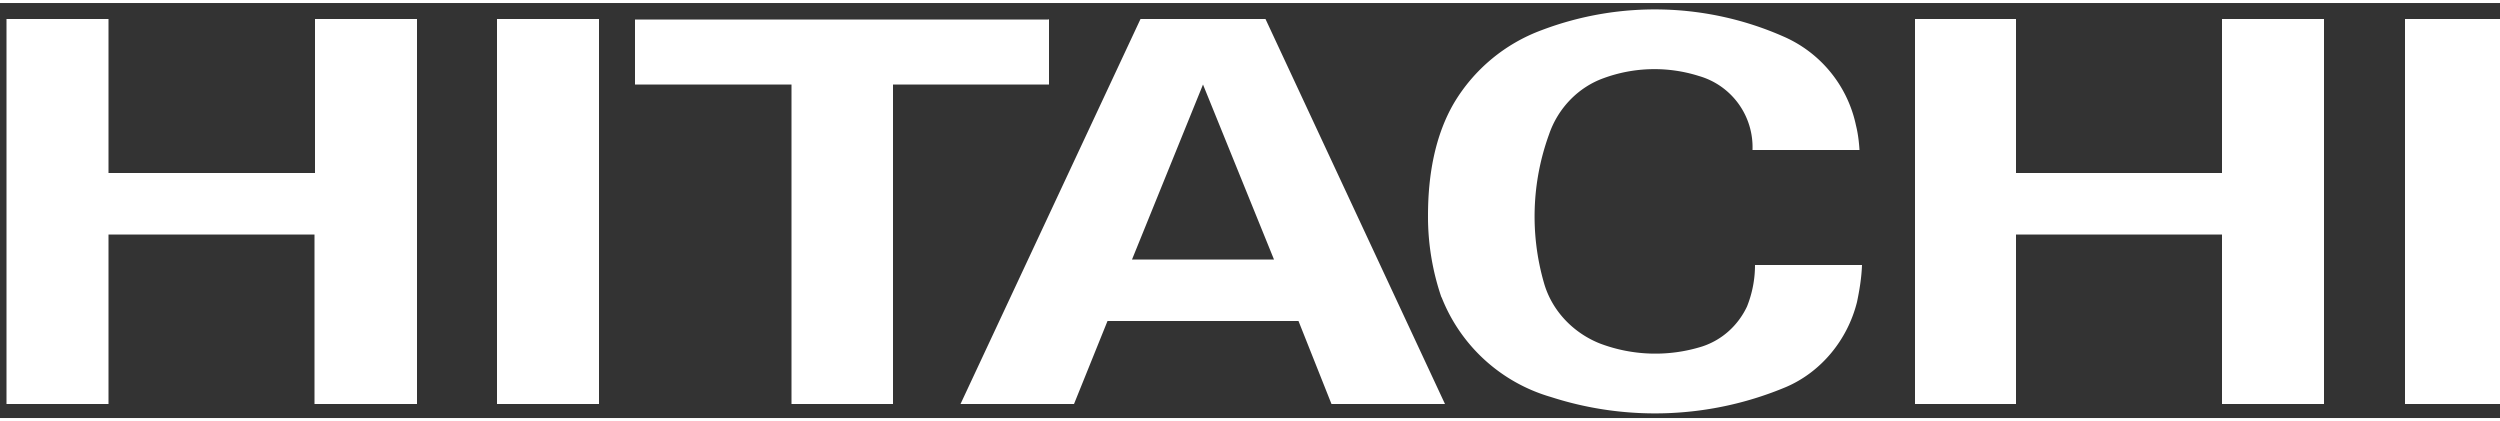 <?xml version="1.0"?>
<svg xmlns="http://www.w3.org/2000/svg" width="190" height="32" viewBox="0 0 50 8.3">
  <rect x="0" y="0" width="50" height="8.3" fill="#333333" stroke="none"/>
  <path fill="#ffffff"
    d="M40.32.32V3.4h4.12V.32h2.04v7.7h-2.04V4.63h-4.12v3.39H38.3V.32zm-19.34 0v1.31h-3.12v6.39h-2.03V1.63H12.7V.33h8.27m3.09 1.3-1.42 3.5h2.84zm4.84 6.39h-2.27l-.66-1.66h-3.82l-.67 1.66h-2.27l3.6-7.7h2.5zm19.2 0h2.04V.32H48.1zM2.17.32V3.4H6.3V.32h2.04v7.7H6.29V4.63H2.17v3.39H.13V.32zm7.77 7.7h2.04V.32H9.94zm18.89-2.13a4.97 4.97 0 0 1-.27-1.64c0-.81.14-1.6.52-2.25A3.42 3.42 0 0 1 30.84.54a6.38 6.38 0 0 1 4.83.13 2.5 2.5 0 0 1 1.45 1.78c.04.16.06.33.07.49h-2.14a1.48 1.48 0 0 0-1.07-1.48 2.95 2.95 0 0 0-1.9.04c-.51.18-.92.6-1.1 1.13a4.8 4.8 0 0 0-.1 2.97c.16.56.59 1 1.12 1.21a3.13 3.13 0 0 0 2.04.06c.4-.13.72-.42.9-.8.1-.25.16-.53.16-.83h2.14c-.01.26-.05.5-.1.74-.19.76-.72 1.4-1.42 1.7a6.77 6.77 0 0 1-4.7.2 3.35 3.35 0 0 1-2.19-2" />
</svg>